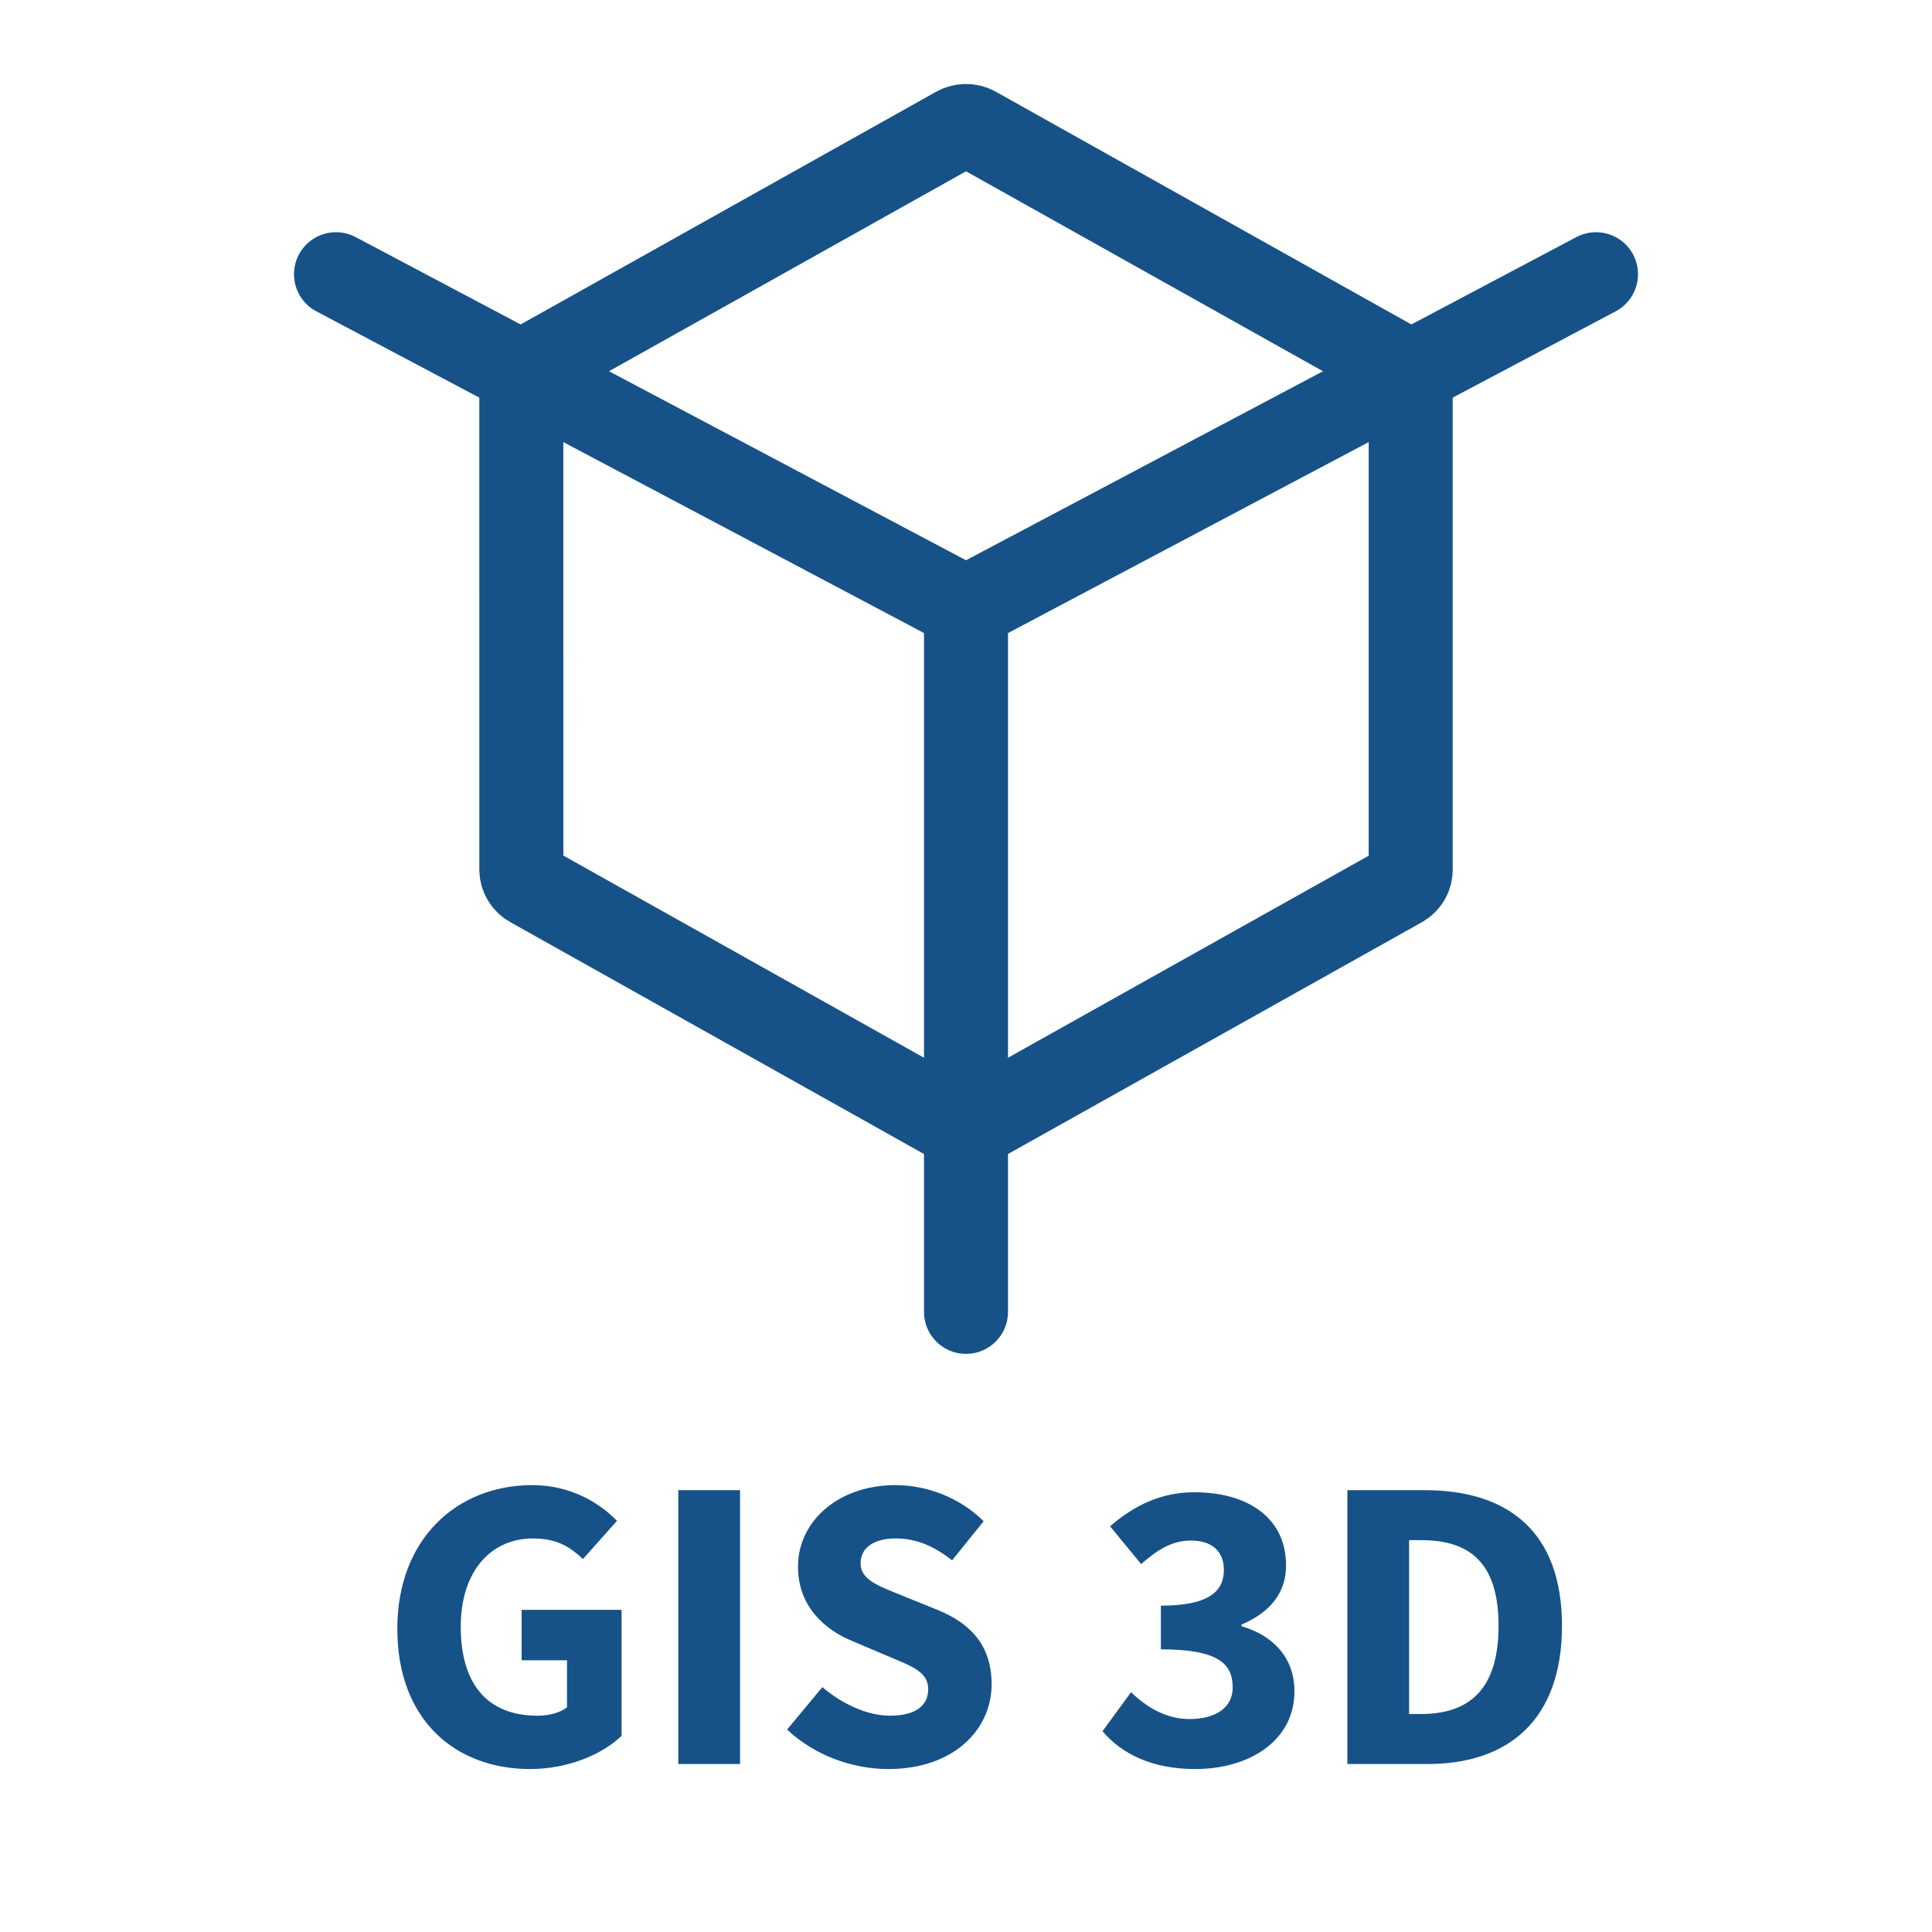 <?xml version="1.0" encoding="UTF-8"?>
<svg width="46px" height="46px" viewBox="0 0 46 46" version="1.1" xmlns="http://www.w3.org/2000/svg" xmlns:xlink="http://www.w3.org/1999/xlink">
    <!-- Generator: Sketch 48.2 (47327) - http://www.bohemiancoding.com/sketch -->
    <title>icons/secondary/3d</title>
    <desc>Created with Sketch.</desc>
    <defs></defs>
    <g id="Symbols" stroke="none" stroke-width="1" fill="none" fill-rule="evenodd">
        <g id="icons/secondary/3d">
            <g id="Group-2" transform="translate(8, 3)" stroke="#165288" stroke-width="2">
                <g id="Group">
                    <path d="M15,11.471 L15,28.235" id="Path-12" stroke-linecap="round"></path>
                    <polyline id="Path-13" stroke-linecap="round" points="0 3.529 15 11.471 30 3.529"></polyline>
                    <path d="M25.364,5.737 L15.225,0.058 C15.086,-0.019 14.915,-0.019 14.776,0.058 L4.636,5.737 C4.497,5.815 4.412,5.959 4.412,6.114 L4.413,17.704 C4.413,17.86 4.498,18.004 4.637,18.082 L14.775,23.765 C14.845,23.804 14.922,23.824 15,23.824 C15.077,23.824 15.155,23.804 15.224,23.765 L25.364,18.086 C25.503,18.008 25.588,17.865 25.588,17.709 L25.588,6.115 C25.588,5.959 25.503,5.815 25.364,5.737 Z" id="Path"></path>
                </g>
            </g>
            <path d="M9.46,38.78 C9.46,36.62 10.9,35.36 12.67,35.36 C13.58,35.36 14.26,35.77 14.69,36.21 L13.88,37.12 C13.56,36.82 13.25,36.63 12.69,36.63 C11.68,36.63 10.97,37.42 10.97,38.73 C10.97,40.07 11.58,40.85 12.8,40.85 C13.07,40.85 13.34,40.78 13.5,40.65 L13.5,39.53 L12.42,39.53 L12.42,38.33 L14.8,38.33 L14.8,41.33 C14.34,41.77 13.53,42.12 12.62,42.12 C10.86,42.12 9.46,40.97 9.46,38.78 Z M16.15,42 L16.15,35.48 L17.62,35.48 L17.62,42 L16.15,42 Z M18.74,41.18 L19.58,40.17 C20.05,40.57 20.65,40.85 21.19,40.85 C21.8,40.85 22.1,40.61 22.1,40.22 C22.1,39.81 21.73,39.68 21.16,39.44 L20.31,39.08 C19.64,38.81 19,38.25 19,37.3 C19,36.22 19.96,35.36 21.32,35.36 C22.07,35.36 22.86,35.66 23.42,36.22 L22.67,37.15 C22.24,36.82 21.84,36.63 21.32,36.63 C20.81,36.63 20.49,36.85 20.49,37.22 C20.49,37.62 20.92,37.76 21.48,37.99 L22.32,38.33 C23.11,38.65 23.61,39.18 23.61,40.1 C23.61,41.18 22.71,42.12 21.15,42.12 C20.3,42.12 19.4,41.8 18.74,41.18 Z M26.25,41.22 L26.93,40.29 C27.31,40.66 27.78,40.93 28.32,40.93 C28.94,40.93 29.35,40.66 29.35,40.18 C29.35,39.62 29.02,39.27 27.64,39.27 L27.64,38.23 C28.78,38.23 29.14,37.89 29.14,37.38 C29.14,36.94 28.86,36.68 28.36,36.68 C27.91,36.68 27.57,36.89 27.17,37.24 L26.43,36.34 C27.01,35.84 27.65,35.53 28.43,35.53 C29.74,35.53 30.62,36.16 30.62,37.27 C30.62,37.93 30.24,38.39 29.56,38.68 L29.56,38.72 C30.29,38.93 30.82,39.45 30.82,40.27 C30.82,41.45 29.74,42.12 28.46,42.12 C27.43,42.12 26.71,41.76 26.25,41.22 Z M32.08,42 L32.08,35.48 L33.92,35.48 C35.91,35.48 37.19,36.47 37.19,38.71 C37.19,40.95 35.91,42 34,42 L32.08,42 Z M33.55,40.81 L33.83,40.81 C34.94,40.81 35.68,40.27 35.68,38.71 C35.68,37.15 34.94,36.67 33.83,36.67 L33.55,36.67 L33.55,40.81 Z" id="GIS-3D" fill="#165288"></path>
        </g>
    </g>
</svg>